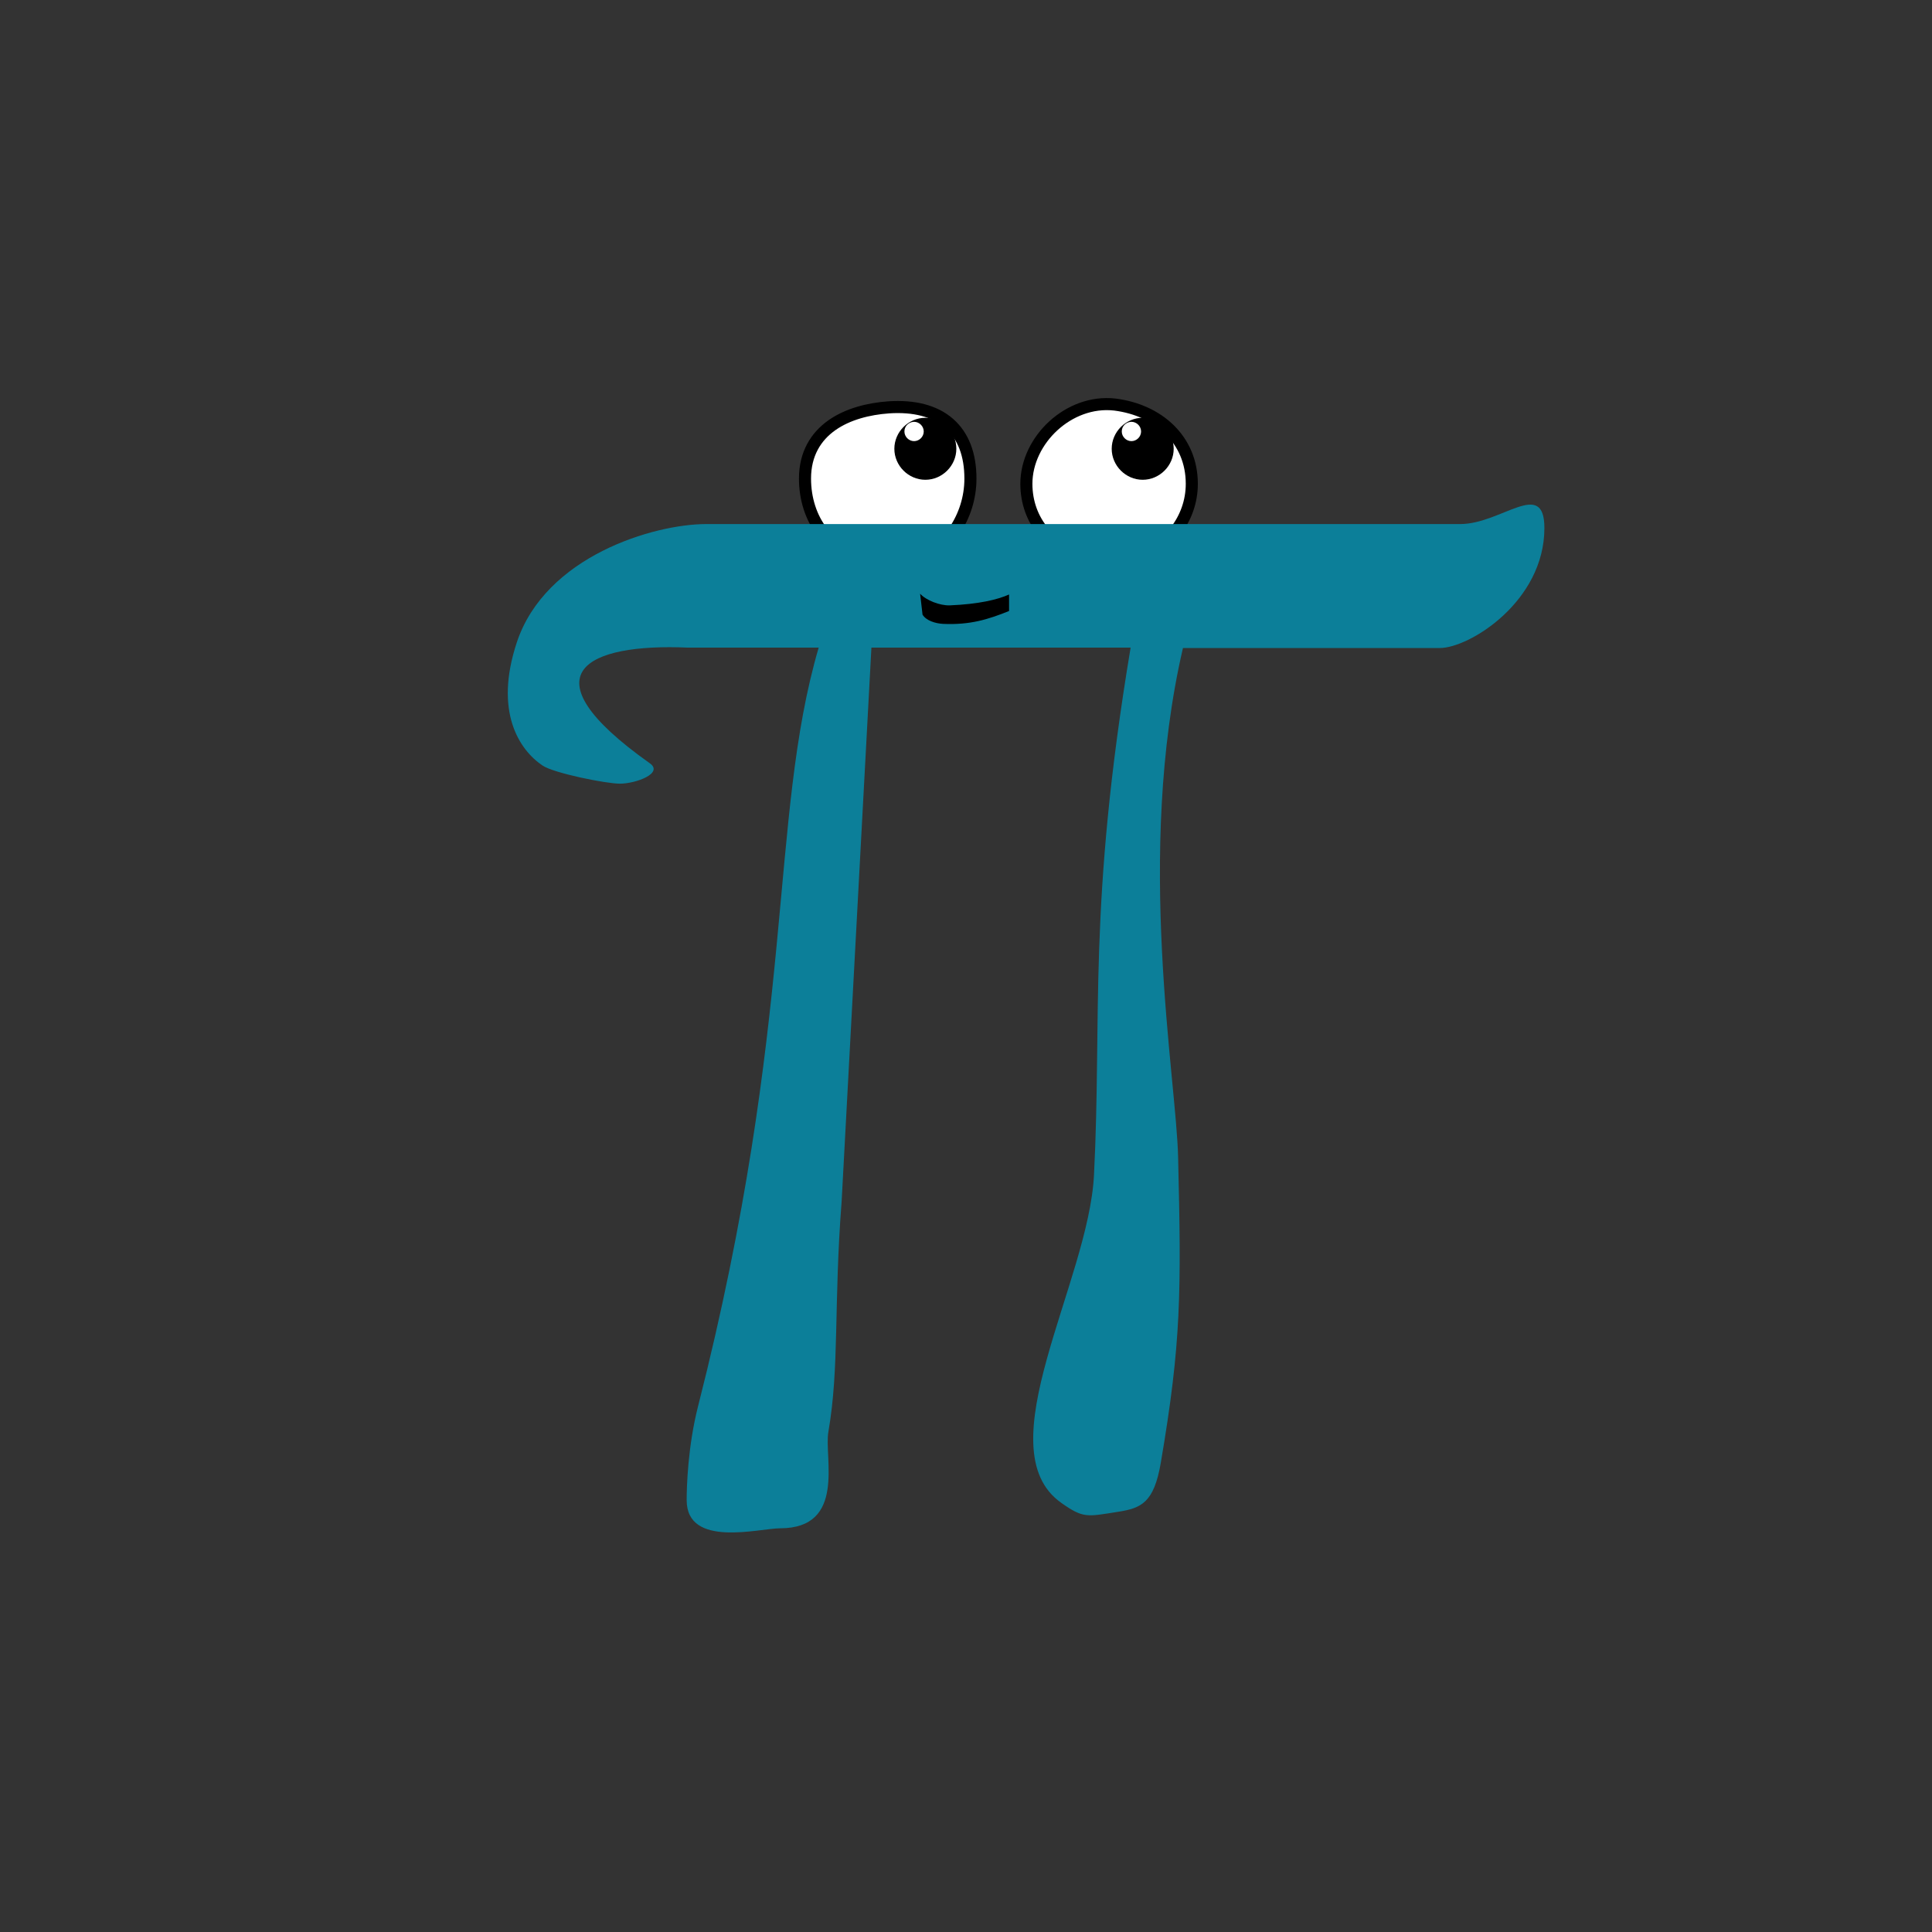 <svg width="480" height="480" viewBox="0 0 480 480" fill="none" xmlns="http://www.w3.org/2000/svg">
<rect x="0" y="0" width="480" height="480" fill="#333333" stroke="none"/>
<path d="M235.915 132.5L236.702 132.492L237.142 131.84C239.603 128.203 241.1 123.712 241.1 118.9C241.1 113.01 239.357 108.285 235.772 105.168C232.207 102.068 227.084 100.788 220.801 101.203L220.792 101.204C215.792 101.565 210.641 102.859 206.699 105.636C202.684 108.465 200 112.787 200 118.9C200 123.887 201.485 128.627 204.322 132.228L204.778 132.807L205.515 132.8L235.915 132.5Z" fill="white" stroke="black" stroke-width="3"/>
<path d="M290.915 132.5L291.646 132.493L292.09 131.913C294.577 128.67 296.1 124.653 296.1 120.2C296.1 109.273 287.855 101.883 276.988 100.512L276.979 100.511L276.97 100.51C271.217 99.852 265.725 102.103 261.699 105.794C257.678 109.481 255 114.714 255 120.2C255 124.736 256.514 128.991 259.366 132.282L259.821 132.807L260.515 132.8L290.915 132.5Z" fill="white" stroke="black" stroke-width="3"/>
<path d="M227 104.8C225.7 104.9 224.7 105.9 224.7 107.2C224.7 108.5 225.8 109.6 227.1 109.6C228.4 109.6 229.5 108.5 229.5 107.2C229.5 105.9 228.4 104.8 227.1 104.8H227L229.9 103.8C234.2 103.8 237.6 107.3 237.6 111.5C237.6 115.7 234.1 119.2 229.9 119.2C225.7 119.2 222.2 115.7 222.2 111.5C222.2 107.3 225.7 103.8 229.9 103.8" fill="black"/>
<path d="M281 104.8C279.7 104.9 278.7 105.9 278.7 107.2C278.7 108.5 279.8 109.6 281.1 109.6C282.4 109.6 283.5 108.5 283.5 107.2C283.5 105.9 282.4 104.8 281.1 104.8H281L283.9 103.8C288.2 103.8 291.6 107.3 291.6 111.5C291.6 115.7 288.1 119.2 283.9 119.2C279.7 119.2 276.2 115.7 276.2 111.5C276.2 107.3 279.7 103.8 283.9 103.8" fill="black"/>
<path d="M216.5 160.9H280.9C270.2 225 273.8 252.5 271.8 291.9C270.5 318.5 244.6 360 263.7 373.4C269.2 377.3 270.1 376.8 277.8 375.6C283.5 374.7 286.7 373.4 288.4 363.4C293.5 333.5 293.5 321.1 292.7 287.6C292.3 268 282 212.3 293.9 161H357.7C365.1 161 383.7 149.4 383.7 131.2C383.7 118.7 373 130.2 362.8 130.2H175.5C162.4 130.2 135.5 138.2 128.4 159.6C122.7 176.8 129 186.3 134.8 190.2C137.6 192.1 150.6 194.7 154 194.7C158 194.7 165 192.1 161.4 189.6C129.8 167.2 146 159.8 170.9 160.9H203.4C190.9 203.6 198 253 173.4 349.5C170.9 359.4 170.6 369.3 170.6 372.7C170.6 384.7 188.7 379.7 193.8 379.7C210.3 379.7 204.7 362.1 205.8 355.8C208.6 339.6 207.1 324.3 209.1 298.5L216.5 160.9Z" fill="#0C7F99"/>
<path d="M229.2 152.7C230.1 154.2 232.4 154.9 234.3 155C241 155.3 245.5 153.9 250.7 151.8V147.7C247.8 149 243.1 150.1 236 150.4C233.5 150.5 230 149.1 228.6 147.5" fill="black"/>
</svg>
